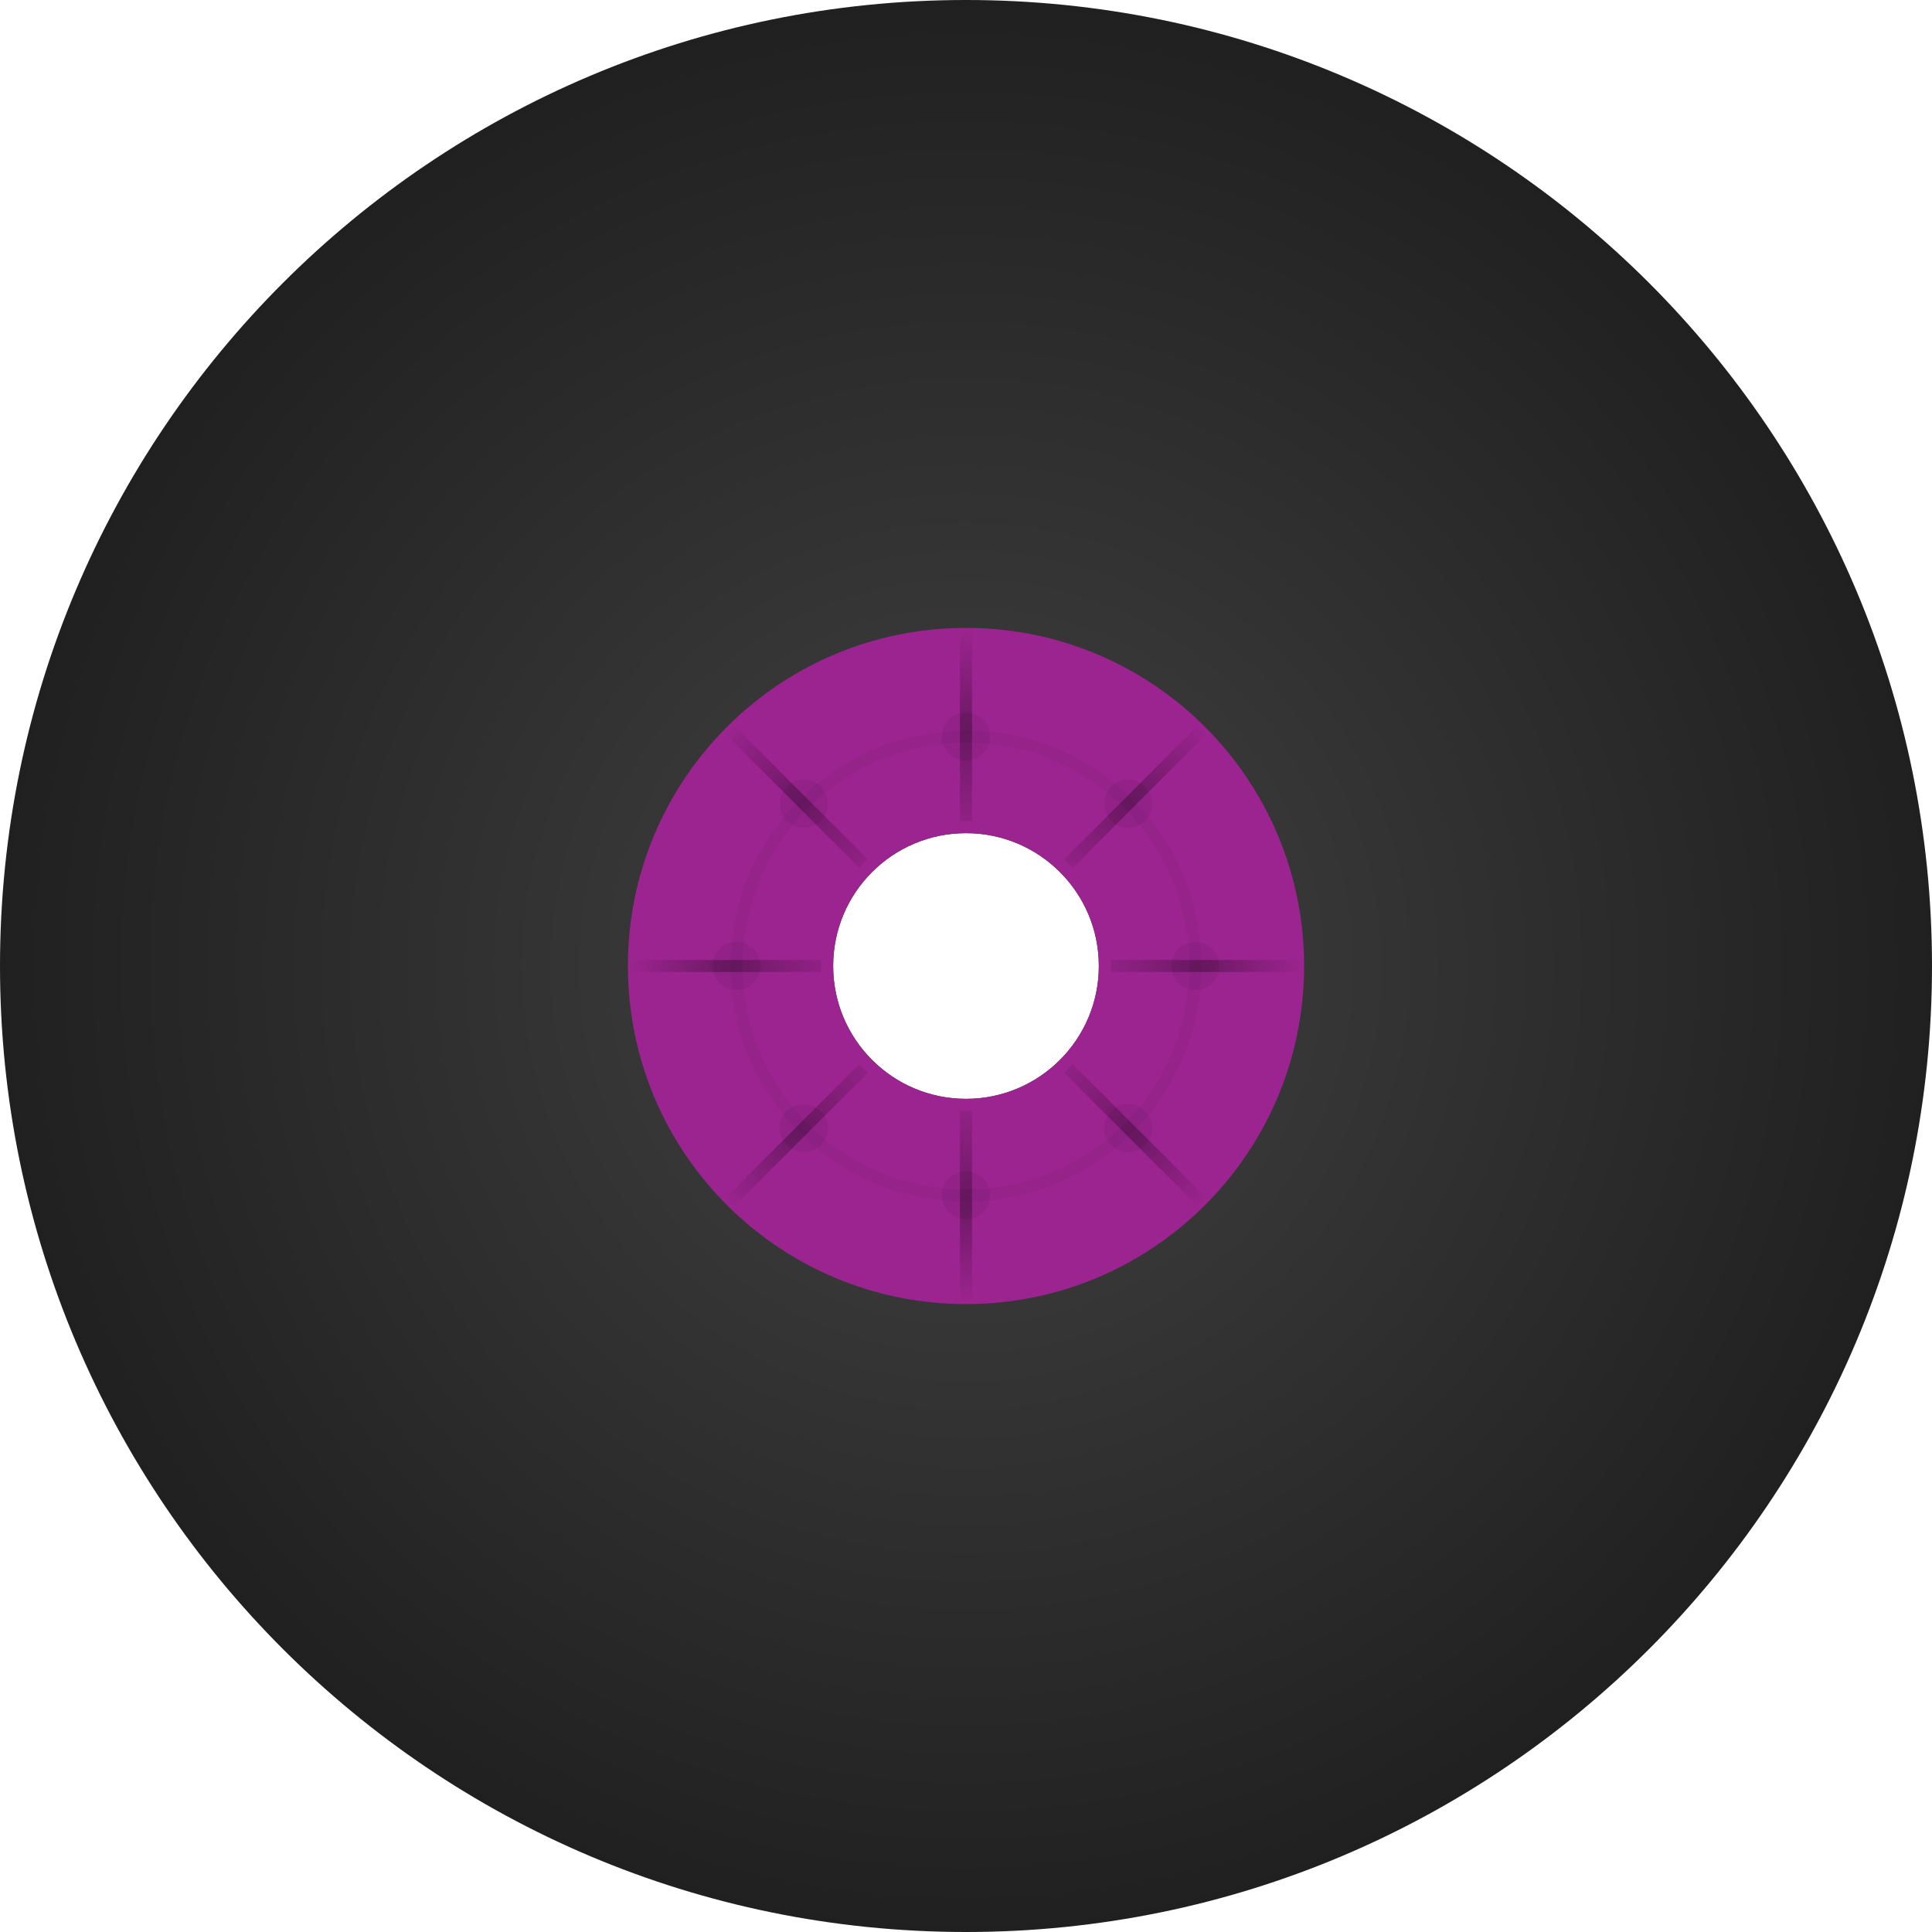 <svg width="160" height="160" viewBox="0 0 160 160" fill="none" xmlns="http://www.w3.org/2000/svg">
    <path fill-rule="evenodd" clip-rule="evenodd"
        d="M80 160C124.183 160 160 124.183 160 80C160 35.817 124.183 0 80 0C35.817 0 0 35.817 0 80C0 124.183 35.817 160 80 160ZM80 91C86.075 91 91 86.075 91 80C91 73.925 86.075 69 80 69C73.925 69 69 73.925 69 80C69 86.075 73.925 91 80 91Z"
        fill="url(#paint0_radial_201_2)" />
    <path fill-rule="evenodd" clip-rule="evenodd"
        d="M80 108C95.464 108 108 95.464 108 80C108 64.536 95.464 52 80 52C64.536 52 52 64.536 52 80C52 95.464 64.536 108 80 108ZM80 91C86.075 91 91 86.075 91 80C91 73.925 86.075 69 80 69C73.925 69 69 73.925 69 80C69 86.075 73.925 91 80 91Z"
        fill="#9C2490" />
    <path fill-rule="evenodd" clip-rule="evenodd"
        d="M80.5 68V52H79.5V68H80.5ZM71.868 71.161L60.554 59.847L59.847 60.555L71.161 71.868L71.868 71.161ZM80.5 92V108H79.5V92H80.5ZM100.153 99.445L88.839 88.132L88.132 88.839L99.445 100.153L100.153 99.445ZM68 80.5H52V79.5H68V80.5ZM60.555 100.153L71.868 88.839L71.161 88.132L59.847 99.445L60.555 100.153ZM108 80.5H92V79.5H108V80.5ZM88.839 71.868L100.153 60.555L99.445 59.847L88.132 71.161L88.839 71.868Z"
        fill="url(#paint1_radial_201_2)" fill-opacity="0.3" />
    <path fill-rule="evenodd" clip-rule="evenodd"
        d="M80 63C81.105 63 82 62.105 82 61C82 59.895 81.105 59 80 59C78.895 59 78 59.895 78 61C78 62.105 78.895 63 80 63ZM80 101C81.105 101 82 100.105 82 99C82 97.895 81.105 97 80 97C78.895 97 78 97.895 78 99C78 100.105 78.895 101 80 101ZM99 82C97.895 82 97 81.105 97 80C97 78.895 97.895 78 99 78C100.105 78 101 78.895 101 80C101 81.105 100.105 82 99 82ZM59 80C59 81.105 59.895 82 61 82C62.105 82 63 81.105 63 80C63 78.895 62.105 78 61 78C59.895 78 59 78.895 59 80ZM67.979 65.151C68.76 65.932 68.76 67.198 67.979 67.979C67.198 68.76 65.932 68.76 65.151 67.979C64.37 67.198 64.37 65.932 65.151 65.151C65.932 64.37 67.198 64.37 67.979 65.151ZM94.849 94.849C95.63 94.068 95.63 92.802 94.849 92.021C94.068 91.24 92.802 91.24 92.021 92.021C91.24 92.802 91.24 94.068 92.021 94.849C92.802 95.63 94.068 95.63 94.849 94.849ZM94.849 67.979C94.068 68.76 92.802 68.76 92.021 67.979C91.24 67.198 91.24 65.932 92.021 65.151C92.802 64.37 94.068 64.37 94.849 65.151C95.63 65.932 95.63 67.198 94.849 67.979ZM65.151 94.849C65.932 95.63 67.198 95.63 67.979 94.849C68.76 94.068 68.76 92.802 67.979 92.021C67.198 91.24 65.932 91.24 65.151 92.021C64.37 92.802 64.37 94.068 65.151 94.849Z"
        fill="black" fill-opacity="0.06" />
    <circle cx="80" cy="80" r="19" stroke="black" stroke-opacity="0.04" />
    <defs>
        <radialGradient id="paint0_radial_201_2" cx="0" cy="0" r="1" gradientUnits="userSpaceOnUse"
            gradientTransform="translate(80 80) rotate(90) scale(80)">
            <stop stop-color="#1A1A1A" />
            <stop offset="0" stop-color="#424242" />
            <stop offset="1" stop-color="#202020" />
        </radialGradient>
        <radialGradient id="paint1_radial_201_2" cx="0" cy="0" r="1" gradientUnits="userSpaceOnUse"
            gradientTransform="translate(80 80) rotate(90) scale(28)">
            <stop offset="0.33" stop-opacity="0" />
            <stop offset="0.708" />
            <stop offset="1" stop-opacity="0" />
        </radialGradient>
    </defs>
</svg>